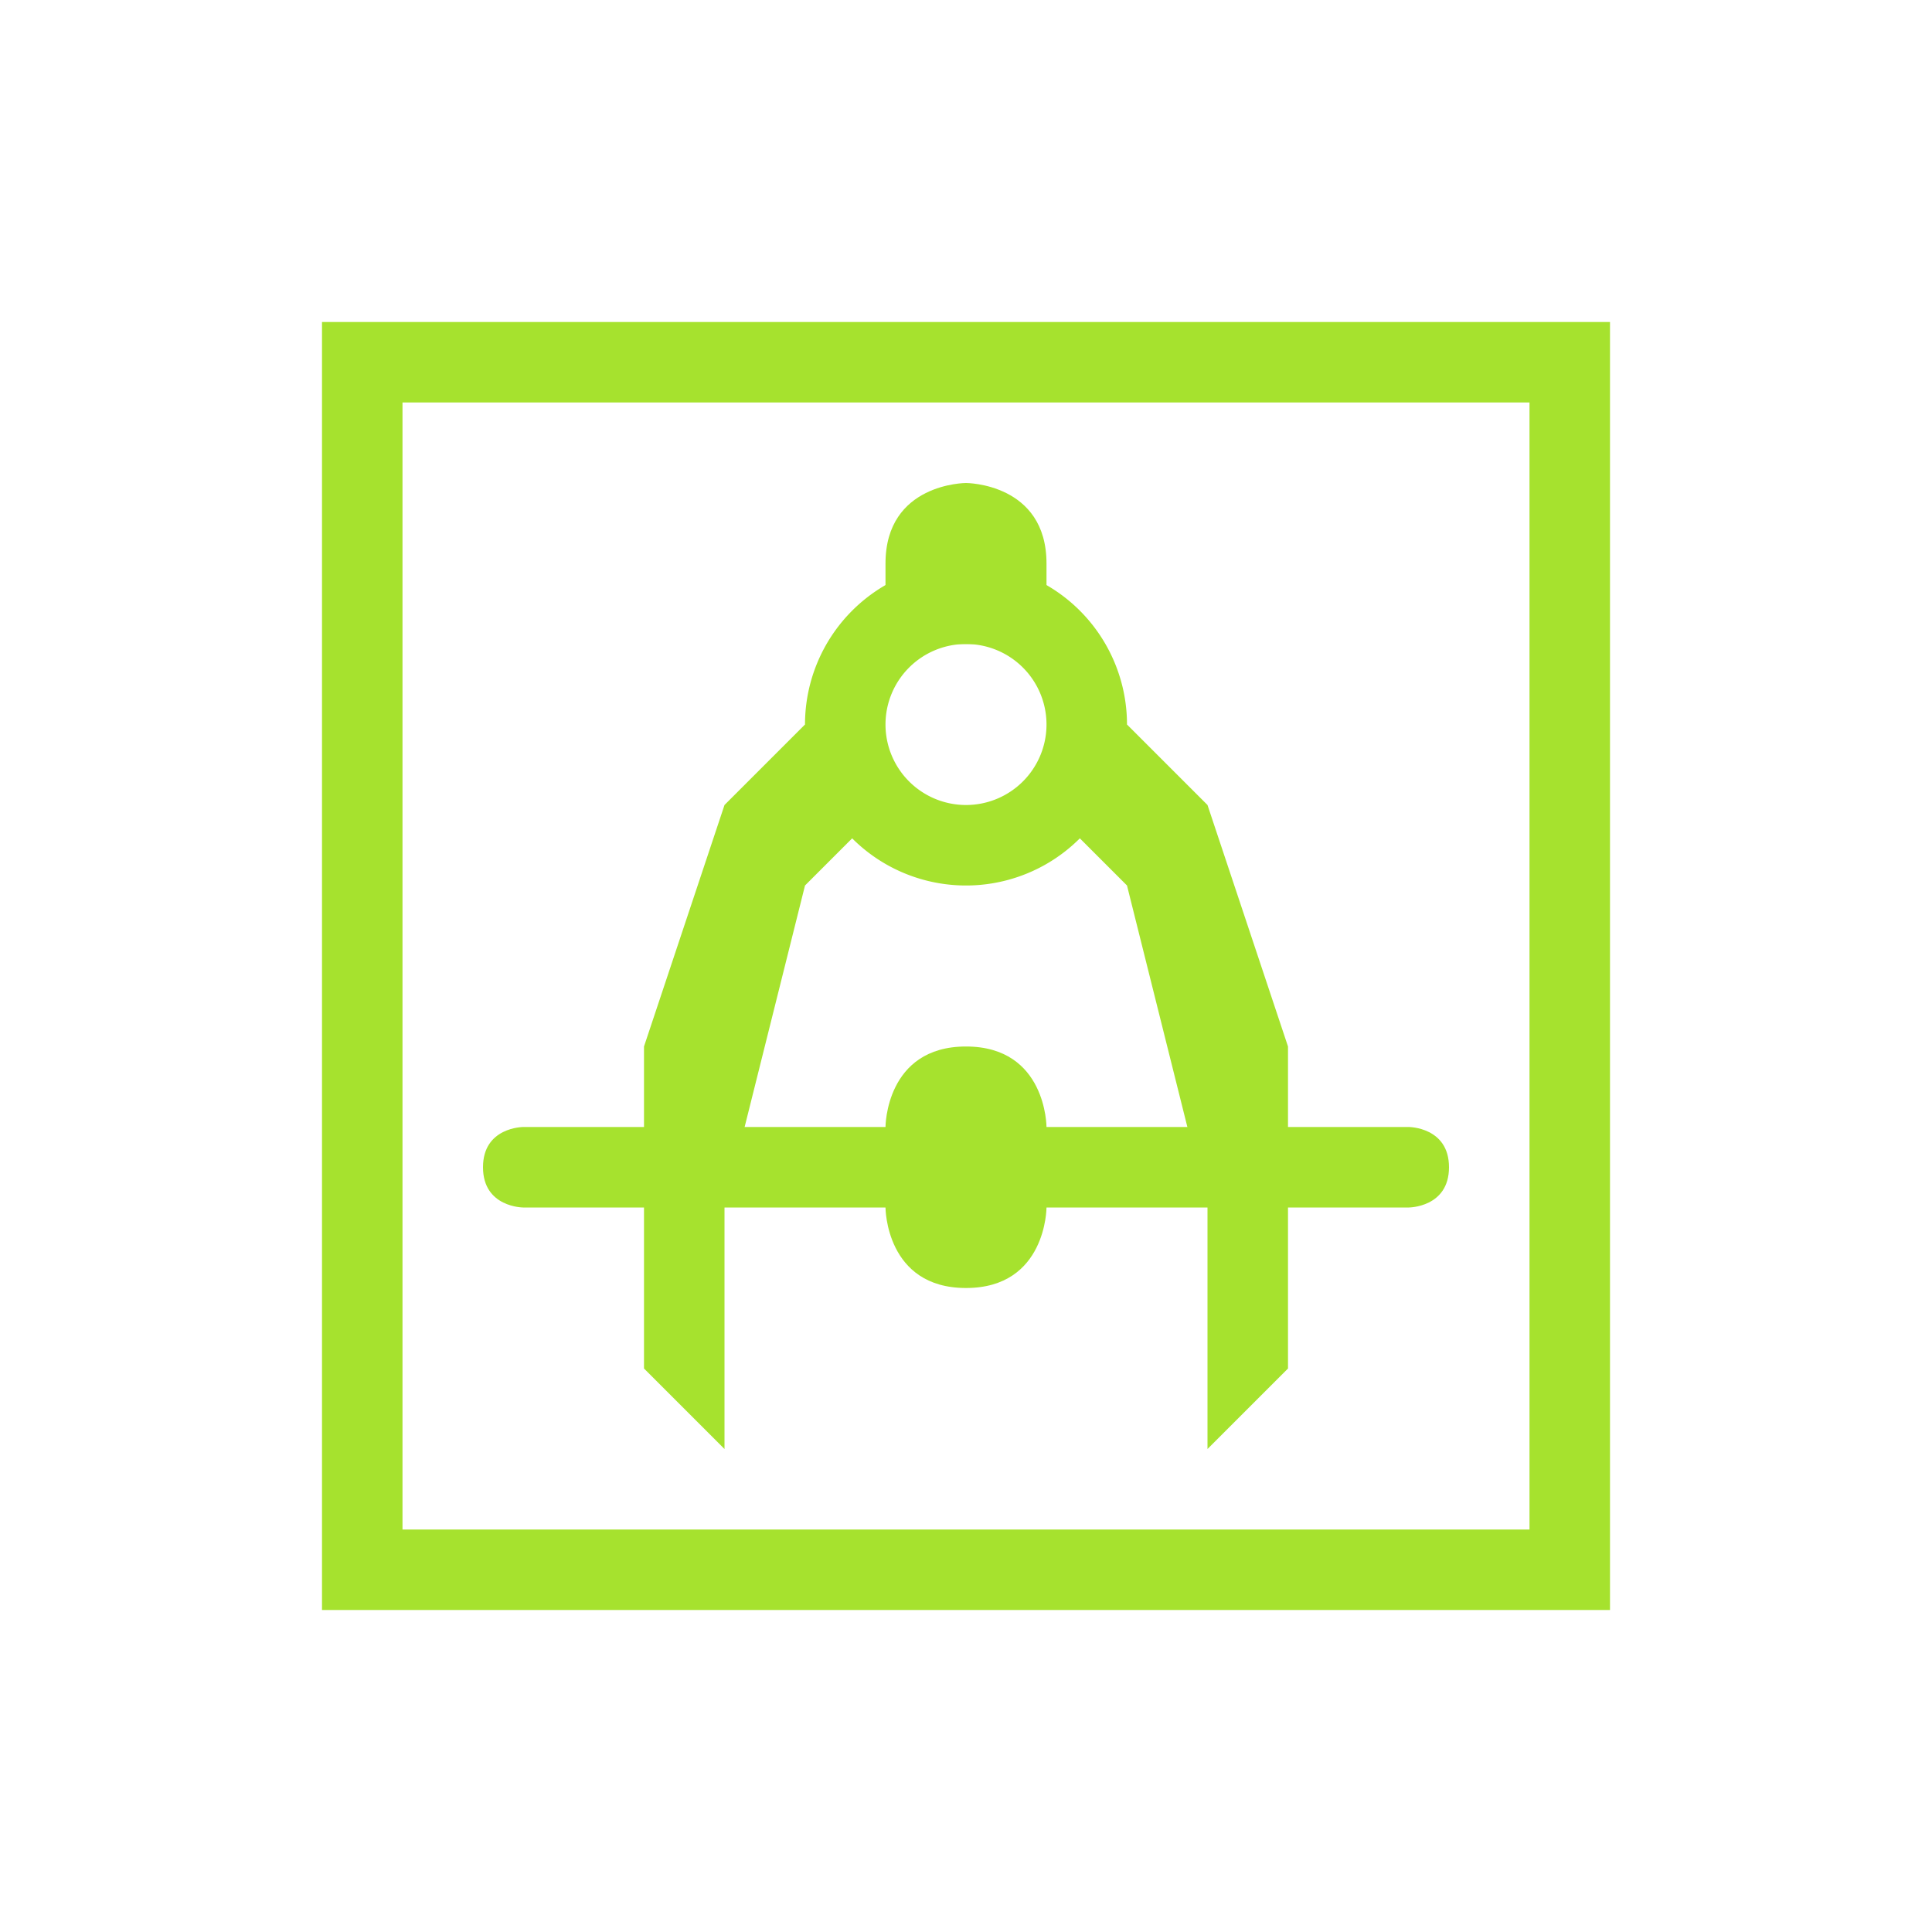 <svg xmlns="http://www.w3.org/2000/svg" width="24" height="24" version="1.1">
 <defs>
  <style id="current-color-scheme" type="text/css">
   .ColorScheme-Text { color:#A6E22E; } .ColorScheme-Highlight { color:#4285f4; }
  </style>
 </defs>
 <g transform="translate(4,4)">
  <path style="fill:currentColor" class="ColorScheme-Text" d="M 8,9 C 7,9 7,10 7,10 H 2.5 C 2.5,10 2,10 2,10.5 2,11 2.5,11 2.5,11 H 7 C 7,11 7,12 8,12 9,12 9,11 9,11 H 13.5 C 13.5,11 14,11 14,10.5 14,10 13.5,10 13.5,10 H 9 C 9,10 9,9 8,9 Z M 8,2 C 8,2 9,2 9,3 V 4 H 7 V 3 C 7,2 8,2 8,2 Z M 0,0 V 16 H 16 V 0 Z M 1,1 H 15 V 15 H 1 Z"/>
  <path style="fill:currentColor" class="ColorScheme-Text" d="M 8,3 A 2,2 0 0 0 6,5 2,2 0 0 0 8,7 2,2 0 0 0 10,5 2,2 0 0 0 8,3 Z M 8,4 A 1,1 0 0 1 9,5 1,1 0 0 1 8,6 1,1 0 0 1 7,5 1,1 0 0 1 8,4 Z M 6,5 5,6 4,9 V 13 L 5,14 V 11 L 6,7 6.586,6.414 A 2,2 0 0 1 6,5 Z M 10,5 A 2,2 0 0 1 9.414,6.414 L 10,7 11,11 V 14 L 12,13 V 9 L 11,6 Z"/>
 </g>
</svg>
